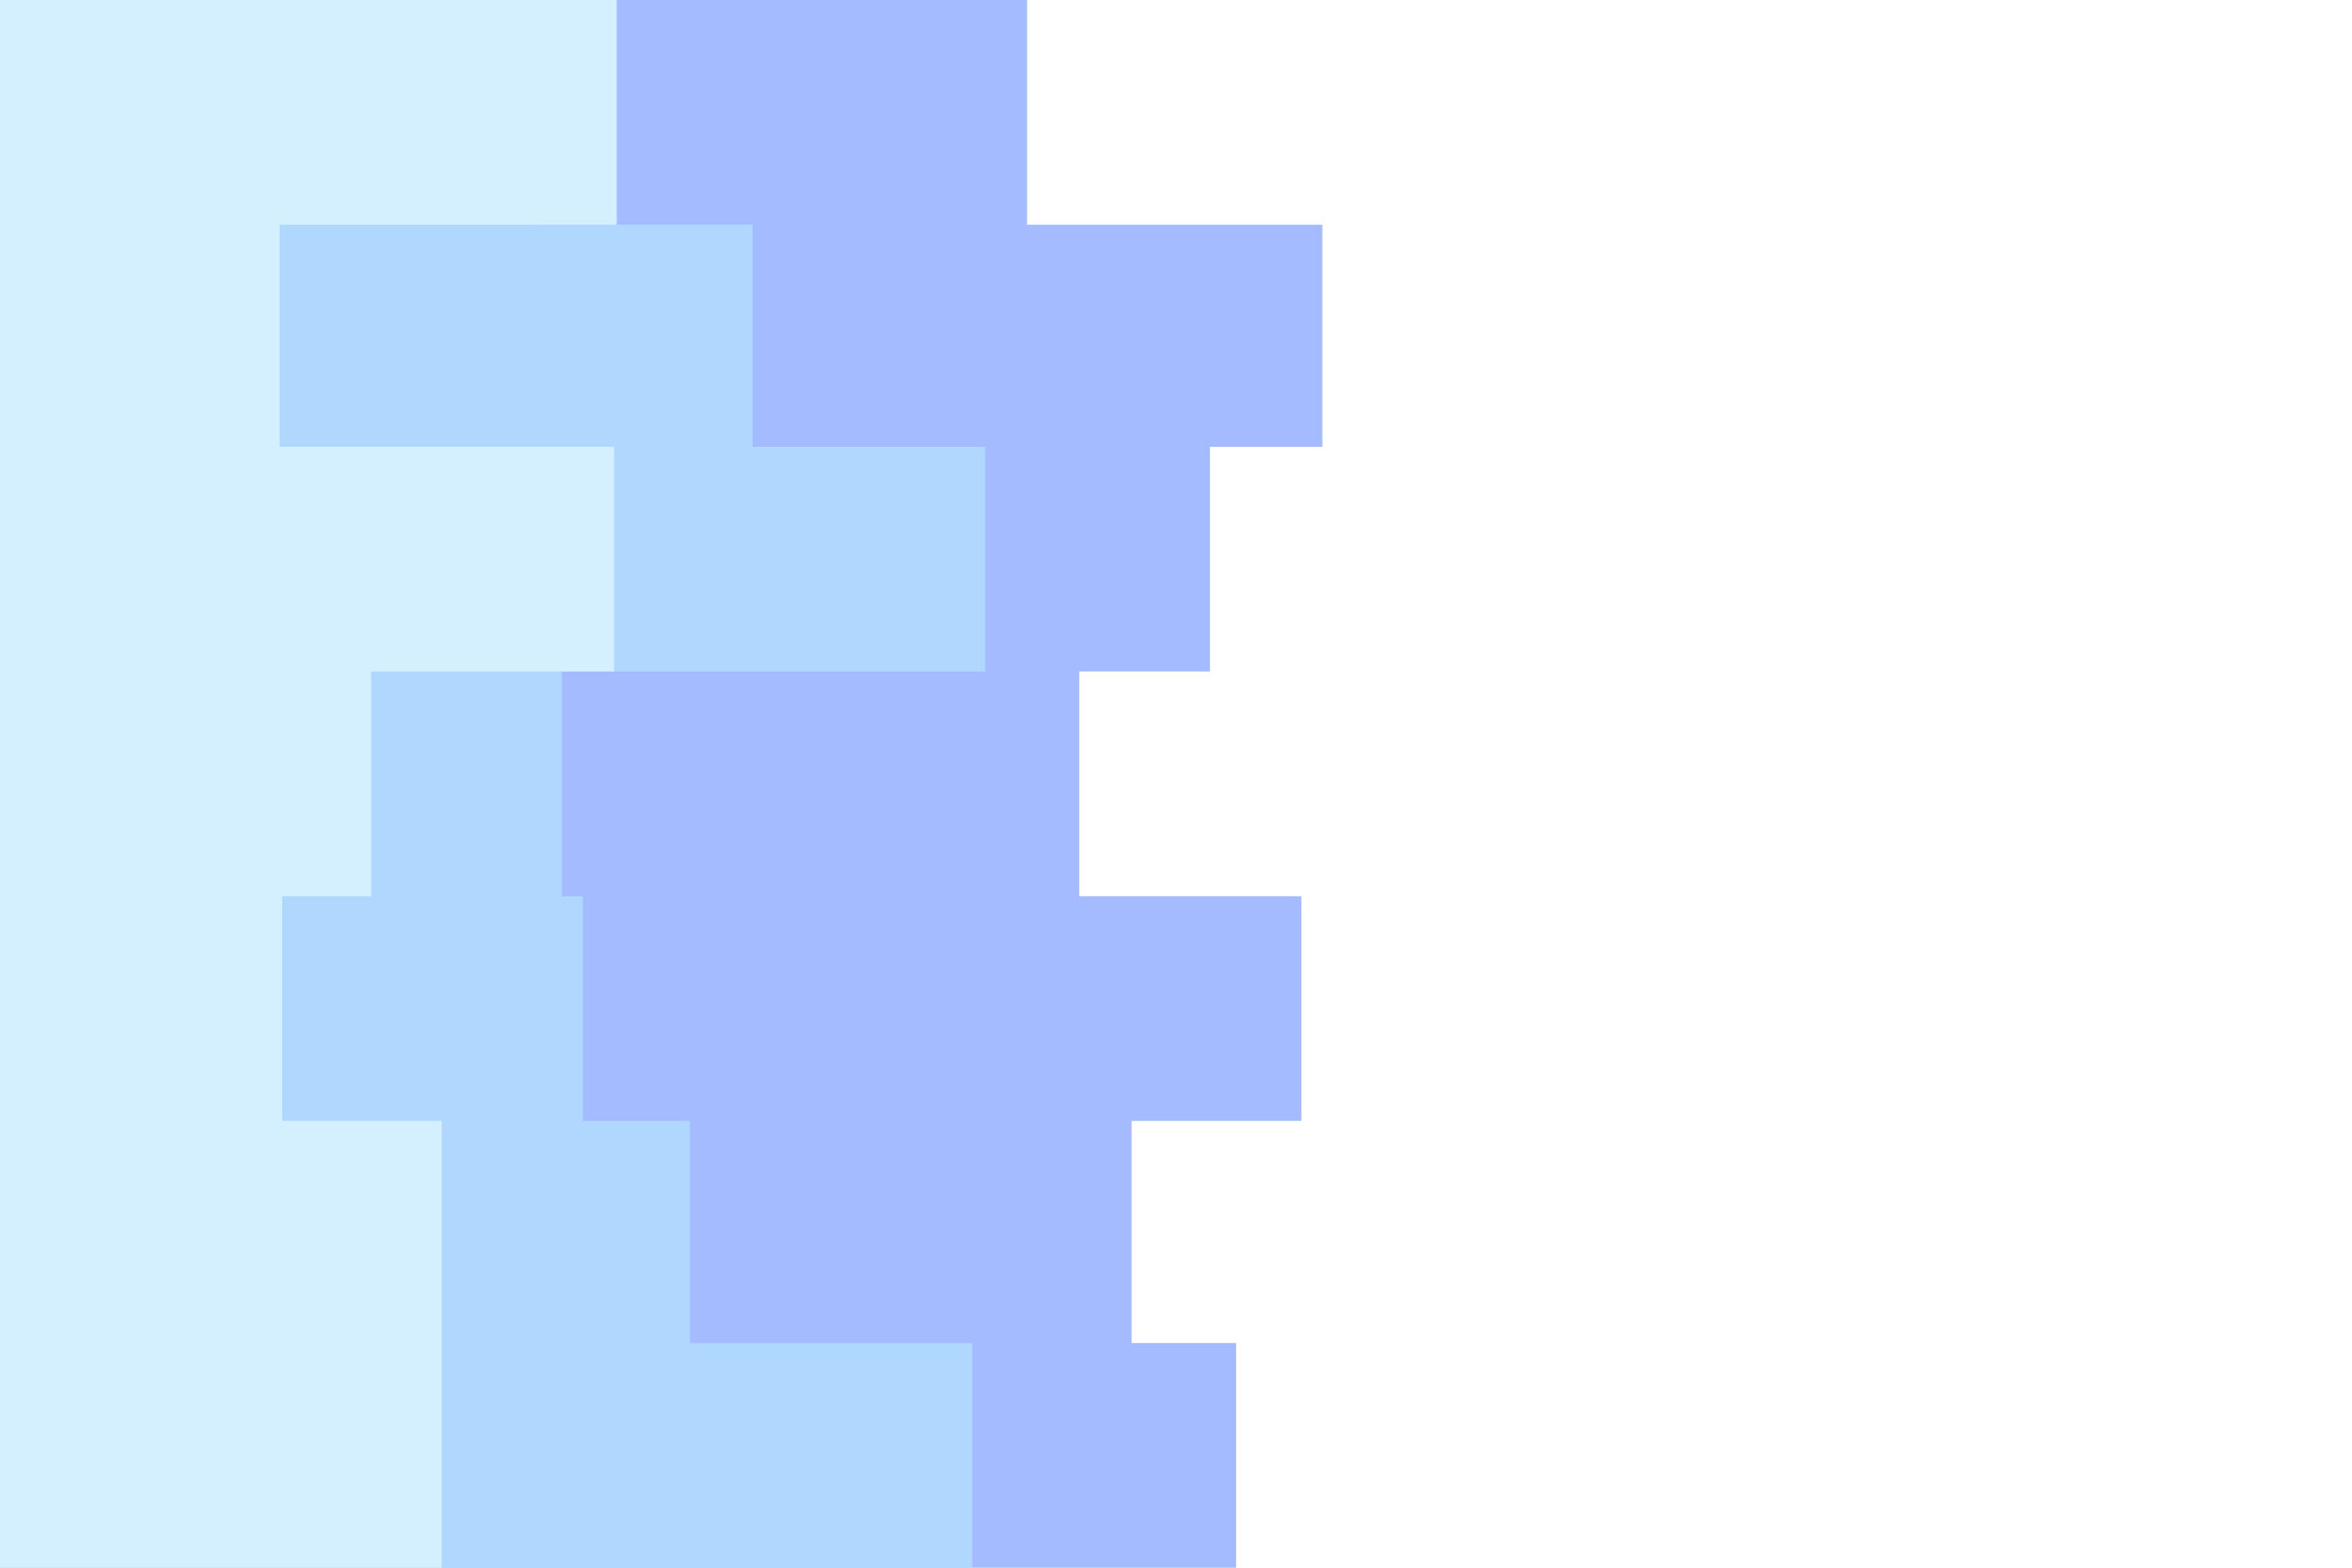 <svg id="visual" viewBox="0 0 900 600" width="900" height="600" xmlns="http://www.w3.org/2000/svg" xmlns:xlink="http://www.w3.org/1999/xlink" version="1.1"><rect x="0" y="0" width="900" height="600" fill="#ffffff"></rect><path d="M510 0L393 0L393 86L506 86L506 171L463 171L463 257L413 257L413 343L498 343L498 429L433 429L433 514L473 514L473 600L0 600L0 514L0 514L0 429L0 429L0 343L0 343L0 257L0 257L0 171L0 171L0 86L0 86L0 0L0 0Z" fill="#a4bbff"></path><path d="M380 0L206 0L206 86L288 86L288 171L377 171L377 257L215 257L215 343L223 343L223 429L264 429L264 514L372 514L372 600L0 600L0 514L0 514L0 429L0 429L0 343L0 343L0 257L0 257L0 171L0 171L0 86L0 86L0 0L0 0Z" fill="#b0d8ff"></path><path d="M105 0L236 0L236 86L107 86L107 171L235 171L235 257L142 257L142 343L108 343L108 429L169 429L169 514L169 514L169 600L0 600L0 514L0 514L0 429L0 429L0 343L0 343L0 257L0 257L0 171L0 171L0 86L0 86L0 0L0 0Z" fill="#d4f0ff"></path></svg>